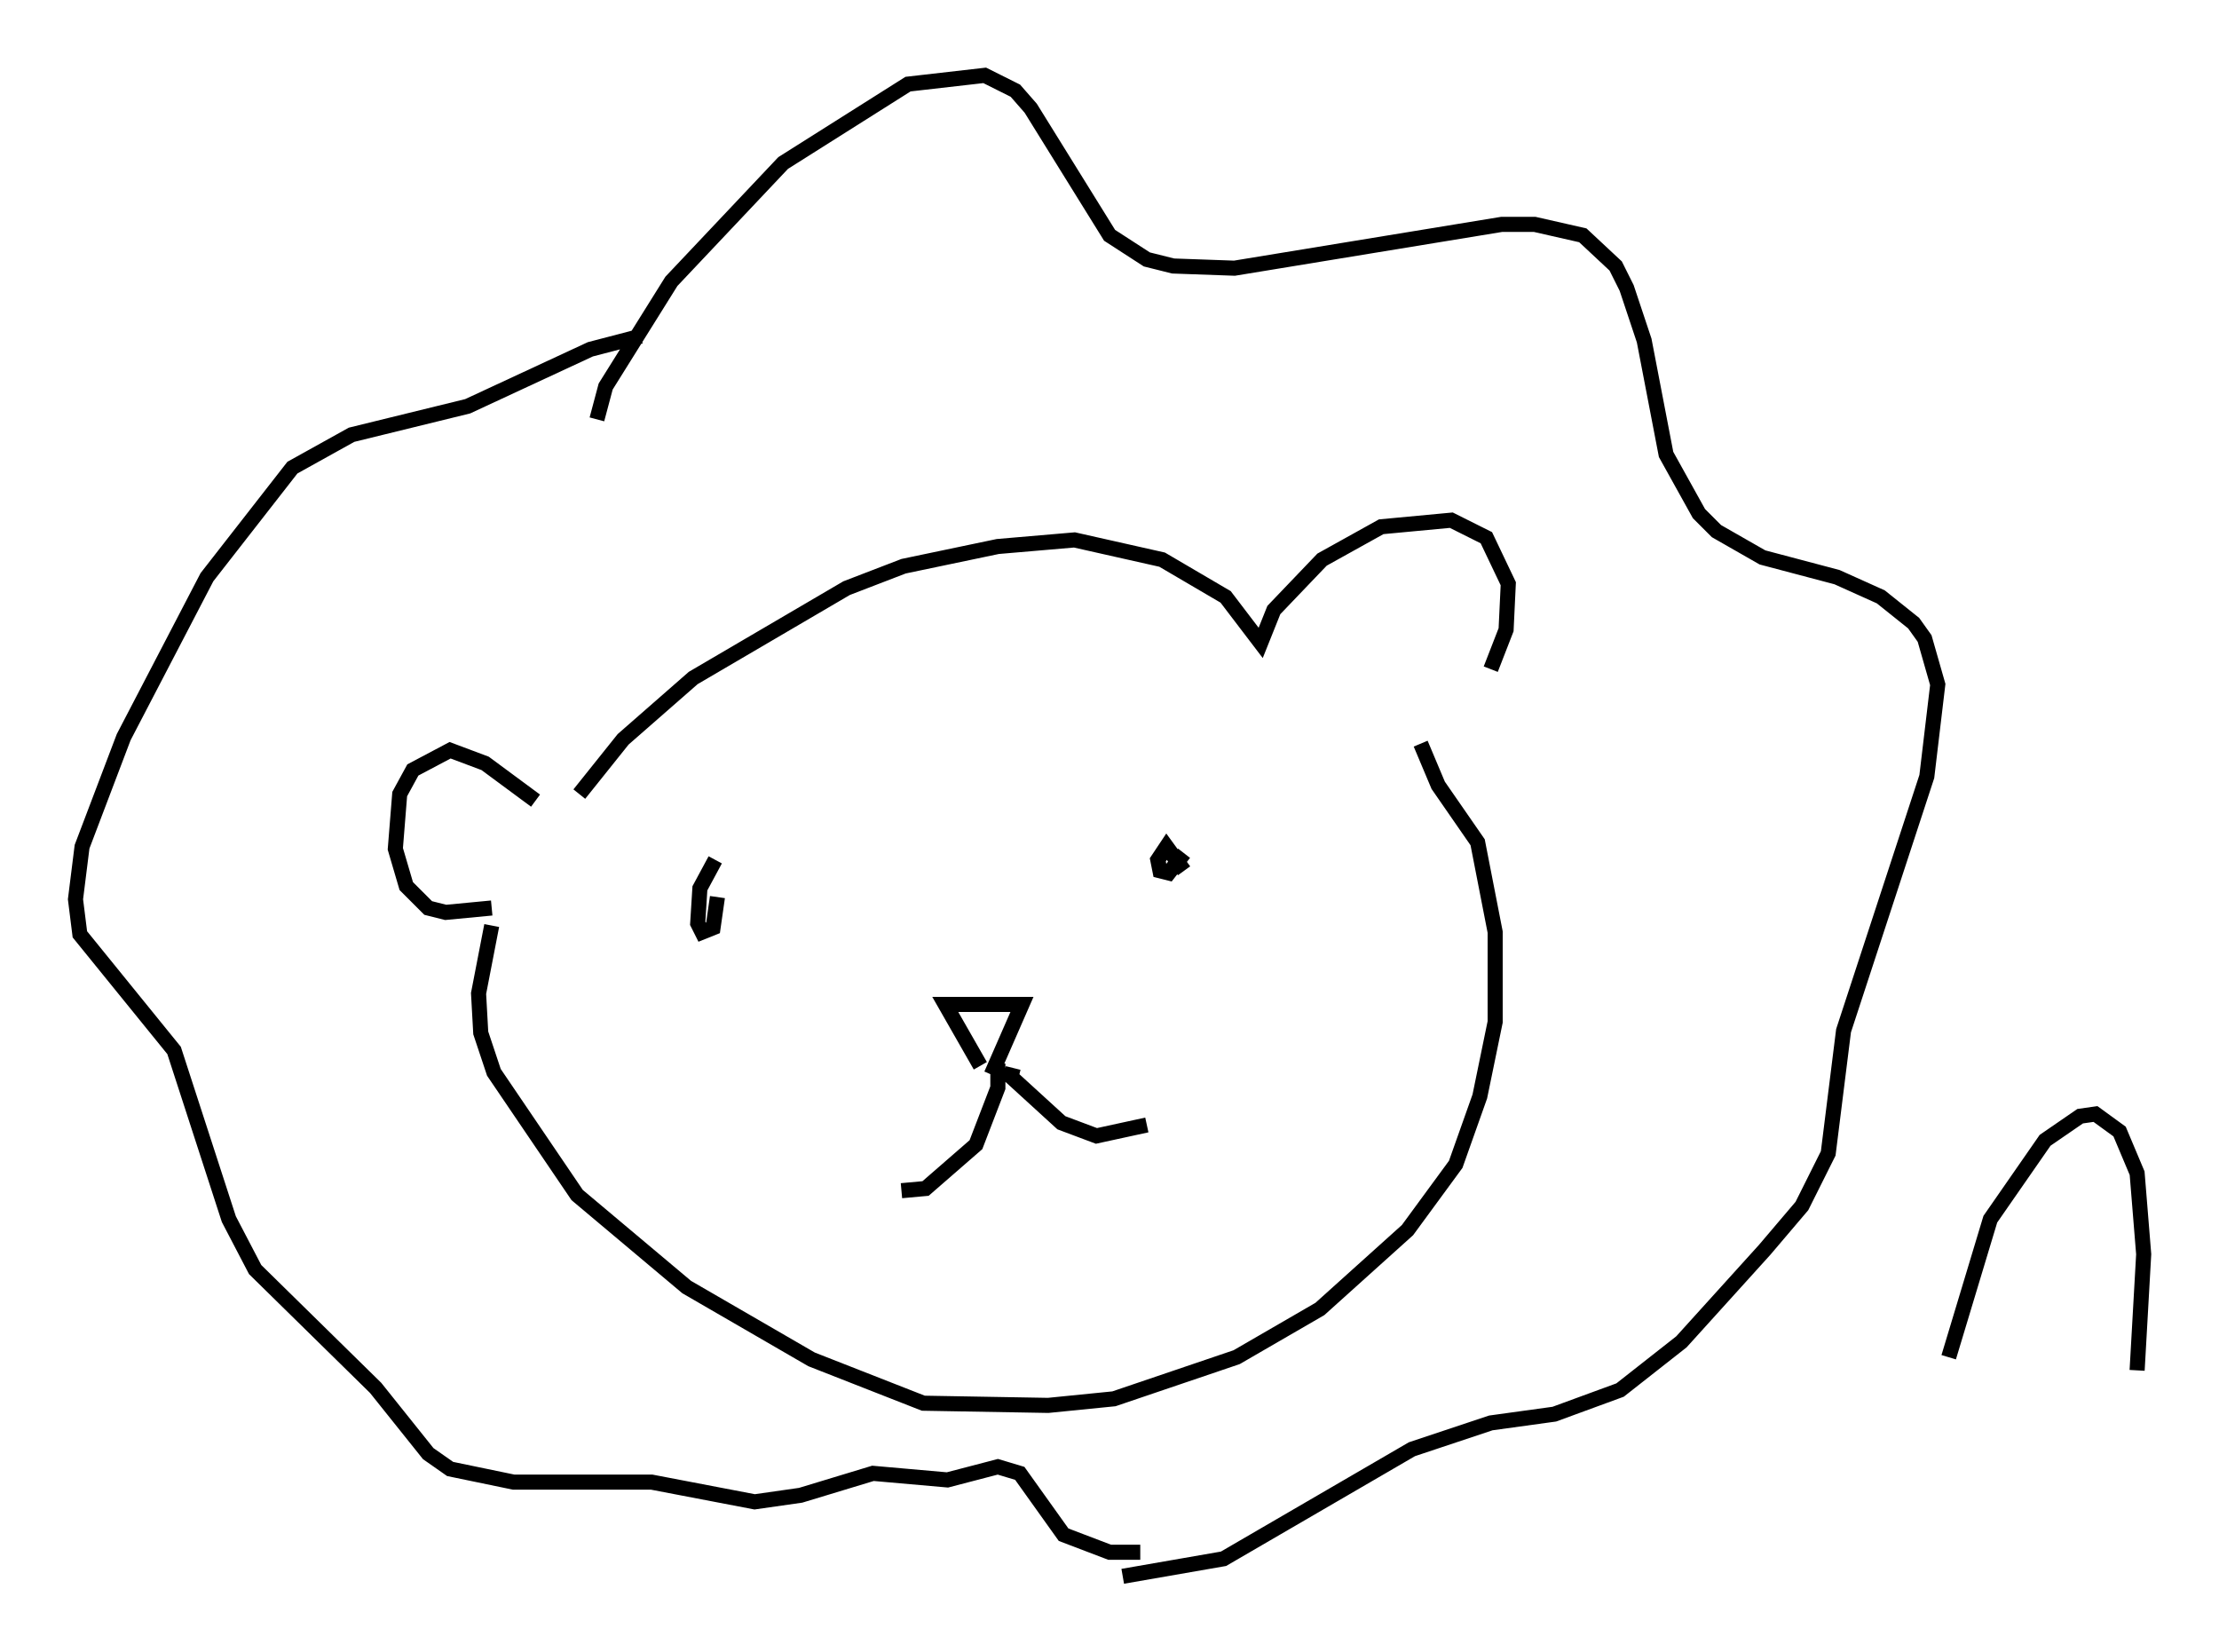 <?xml version="1.0" encoding="utf-8" ?>
<svg baseProfile="full" height="109.497" version="1.1" width="147.117" xmlns="http://www.w3.org/2000/svg" xmlns:ev="http://www.w3.org/2001/xml-events" xmlns:xlink="http://www.w3.org/1999/xlink"><defs /><rect fill="white" height="109.497" width="147.117" x="0" y="0" /><path d="M38.117, 54.095 m0.291, -1.453 l2.905, -3.631 4.648, -4.067 l10.168, -5.955 3.777, -1.453 l6.246, -1.307 5.084, -0.436 l5.81, 1.307 4.212, 2.469 l2.324, 3.05 0.872, -2.179 l3.196, -3.341 3.922, -2.179 l4.648, -0.436 2.324, 1.162 l1.453, 3.05 -0.145, 3.05 l-1.017, 2.615 m-63.329, 8.715 l-3.341, -2.469 -2.324, -0.872 l-2.469, 1.307 -0.872, 1.598 l-0.291, 3.631 0.726, 2.469 l1.453, 1.453 1.162, 0.291 l3.05, -0.291 m0.0, 1.162 l-0.872, 4.503 0.145, 2.615 l0.872, 2.615 5.52, 8.134 l7.263, 6.101 8.279, 4.793 l7.408, 2.905 8.279, 0.145 l4.358, -0.436 8.134, -2.76 l5.52, -3.196 5.81, -5.229 l3.196, -4.358 1.598, -4.503 l1.017, -4.939 0.0, -5.955 l-1.162, -5.955 -2.615, -3.777 l-1.162, -2.76 m-54.614, -21.497 l0.581, -2.179 4.358, -6.972 l7.408, -7.844 8.279, -5.229 l5.084, -0.581 2.034, 1.017 l1.017, 1.162 5.229, 8.425 l2.469, 1.598 1.743, 0.436 l4.067, 0.145 17.721, -2.905 l2.179, 0.0 3.196, 0.726 l2.179, 2.034 0.726, 1.453 l1.162, 3.486 1.453, 7.553 l2.179, 3.922 1.162, 1.162 l3.05, 1.743 4.939, 1.307 l2.905, 1.307 2.179, 1.743 l0.726, 1.017 0.872, 3.05 l-0.726, 6.101 -5.52, 16.849 l-1.017, 8.134 -1.743, 3.486 l-2.469, 2.905 -5.52, 6.101 l-4.067, 3.196 -4.358, 1.598 l-4.212, 0.581 -5.229, 1.743 l-12.492, 7.263 -6.682, 1.162 m-31.955, -82.212 l-3.341, 0.872 -8.134, 3.777 l-7.698, 1.888 -3.922, 2.179 l-5.665, 7.263 -5.52, 10.603 l-2.76, 7.263 -0.436, 3.486 l0.291, 2.324 6.246, 7.698 l3.631, 11.184 1.743, 3.341 l7.989, 7.844 3.486, 4.358 l1.453, 1.017 4.212, 0.872 l9.151, 0.0 6.827, 1.307 l3.05, -0.436 4.793, -1.453 l4.939, 0.436 3.341, -0.872 l1.453, 0.436 2.905, 4.067 l3.05, 1.162 2.034, 0.0 m-28.179, -45.899 l-1.017, 1.888 -0.145, 2.324 l0.291, 0.581 0.726, -0.291 l0.291, -2.034 m30.938, -1.743 l-1.162, -1.598 -0.581, 0.872 l0.145, 0.726 0.581, 0.145 l1.017, -1.307 m-13.508, 14.089 l-2.324, -4.067 5.084, 0.0 l-2.034, 4.648 m0.436, -0.726 l0.0, 1.598 -1.453, 3.777 l-3.341, 2.905 -1.598, 0.145 m7.408, -8.134 l-0.145, 0.581 3.341, 3.05 l2.324, 0.872 3.341, -0.726 m53.162, 15.397 l2.76, -9.151 3.631, -5.229 l2.324, -1.598 1.017, -0.145 l1.598, 1.162 1.162, 2.76 l0.436, 5.374 -0.436, 7.698 " fill="none" stroke="black" stroke-width="1" /></svg>